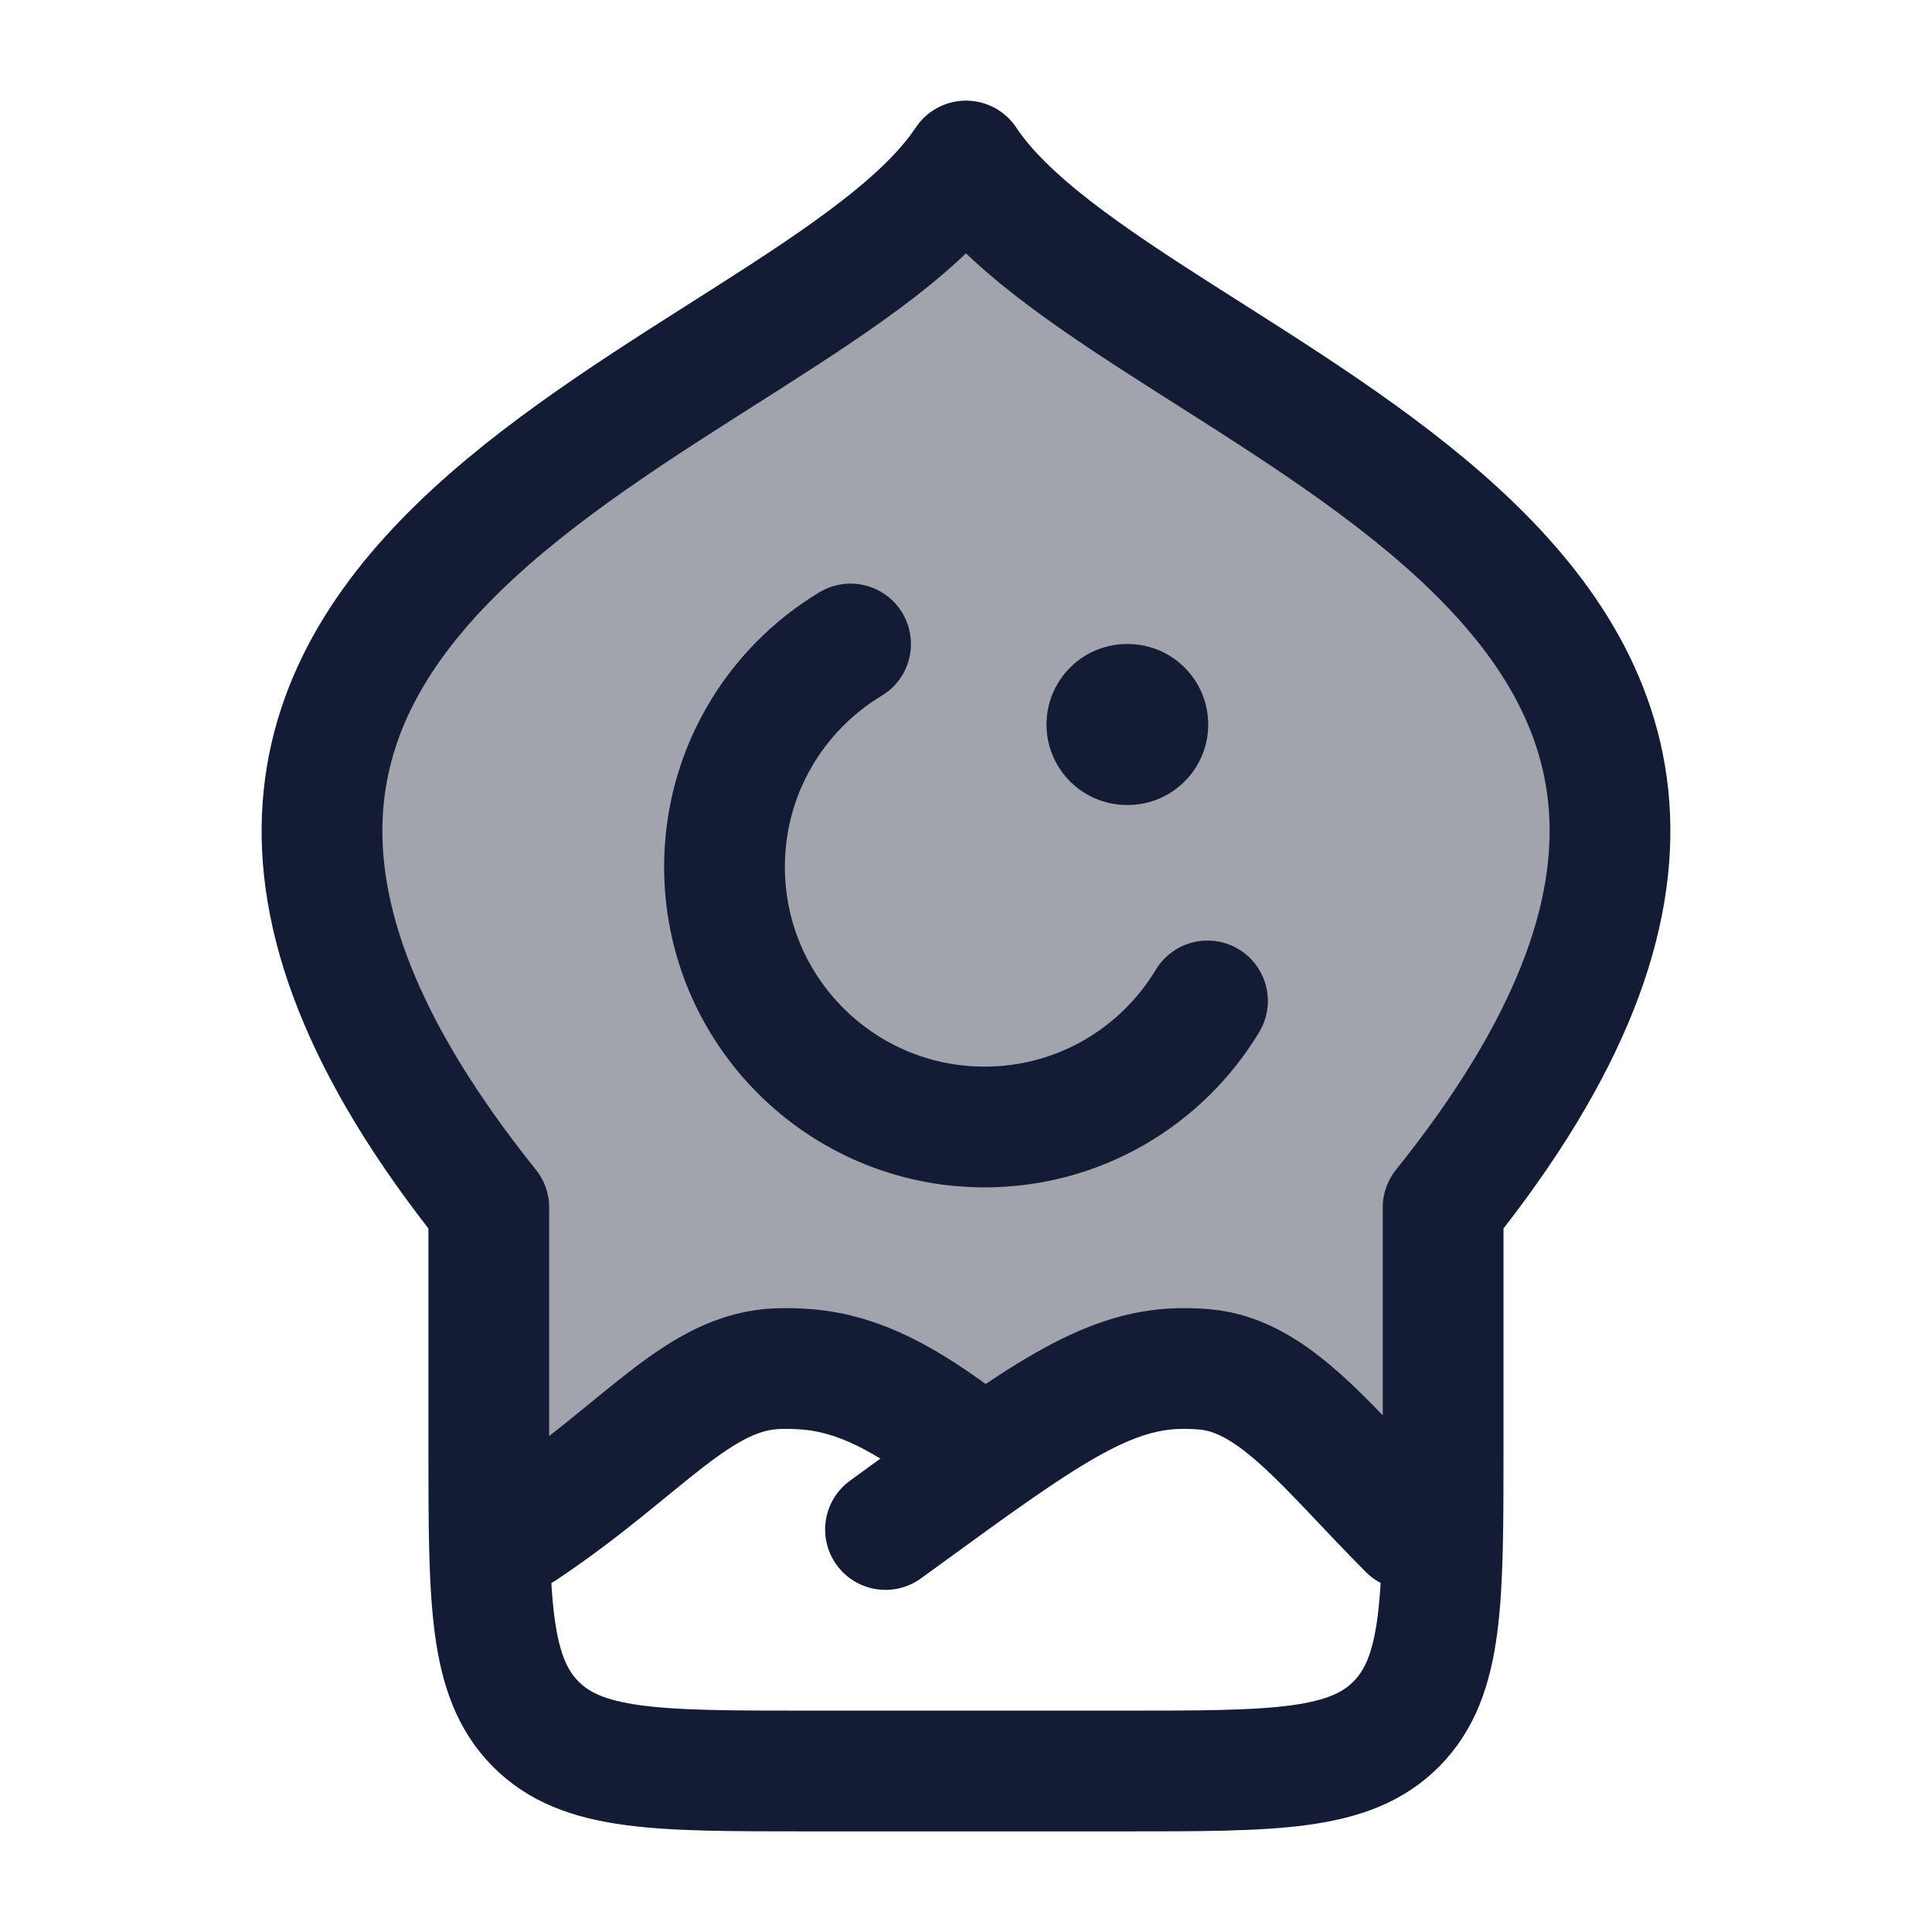 <svg width="24" height="24" viewBox="0 0 24 24" fill="none" xmlns="http://www.w3.org/2000/svg">
<path opacity="0.4" d="M8.984 4.393C5.584 6.554 1.419 9.2 6.072 15L6.084 19.325L6.5 19C7.021 18.653 7.442 18.309 7.811 18.006C8.506 17.438 9.02 17.017 9.681 17.001C9.801 16.998 9.922 17.002 10.042 17.012C10.675 17.069 11.245 17.372 12 17.945L12.191 18.14C13.246 17.394 13.907 17.018 14.639 17.001C14.748 16.998 14.857 17.002 14.966 17.011C15.664 17.072 16.222 17.661 16.924 18.402C17.105 18.594 17.295 18.795 17.5 19L17.911 19.47C17.927 19.056 17.927 18.571 17.927 18V15C22.582 9.2 18.416 6.554 15.016 4.394C13.726 3.574 12.547 2.825 12 2C11.454 2.825 10.274 3.574 8.984 4.393L8.984 4.393Z" fill="#141B34"/>
<path d="M6.072 15C-0.346 7 10.012 5 12 2C13.988 5 24.347 7 17.927 15V18C17.927 19.886 17.927 20.828 17.348 21.414C16.77 22 15.838 22 13.976 22H10.024C8.161 22 7.23 22 6.652 21.414C6.073 20.829 6.073 19.886 6.072 18.001L6.072 15Z" stroke="#141B34" stroke-width="1.5" stroke-linecap="round" stroke-linejoin="round"/>
<path d="M11 19L11.299 18.783C12.913 17.609 13.721 17.023 14.639 17.001C14.748 16.998 14.857 17.002 14.966 17.011C15.844 17.088 16.5 18 17.5 19" stroke="#141B34" stroke-width="1.5" stroke-linecap="round"/>
<path d="M6.5 19C8 18 8.669 17.025 9.681 17.001C9.801 16.998 9.921 17.002 10.041 17.012C10.675 17.069 11.245 17.372 12 17.945" stroke="#141B34" stroke-width="1.5" stroke-linecap="round"/>
<path d="M15 12.434C14.435 13.373 13.406 14 12.231 14C10.447 14 9 12.553 9 10.769C9 9.594 9.627 8.565 10.566 8" stroke="#141B34" stroke-width="1.5" stroke-linecap="round"/>
<path d="M14 9H14.009" stroke="#141B34" stroke-width="2" stroke-linecap="round" stroke-linejoin="round"/>
</svg>
